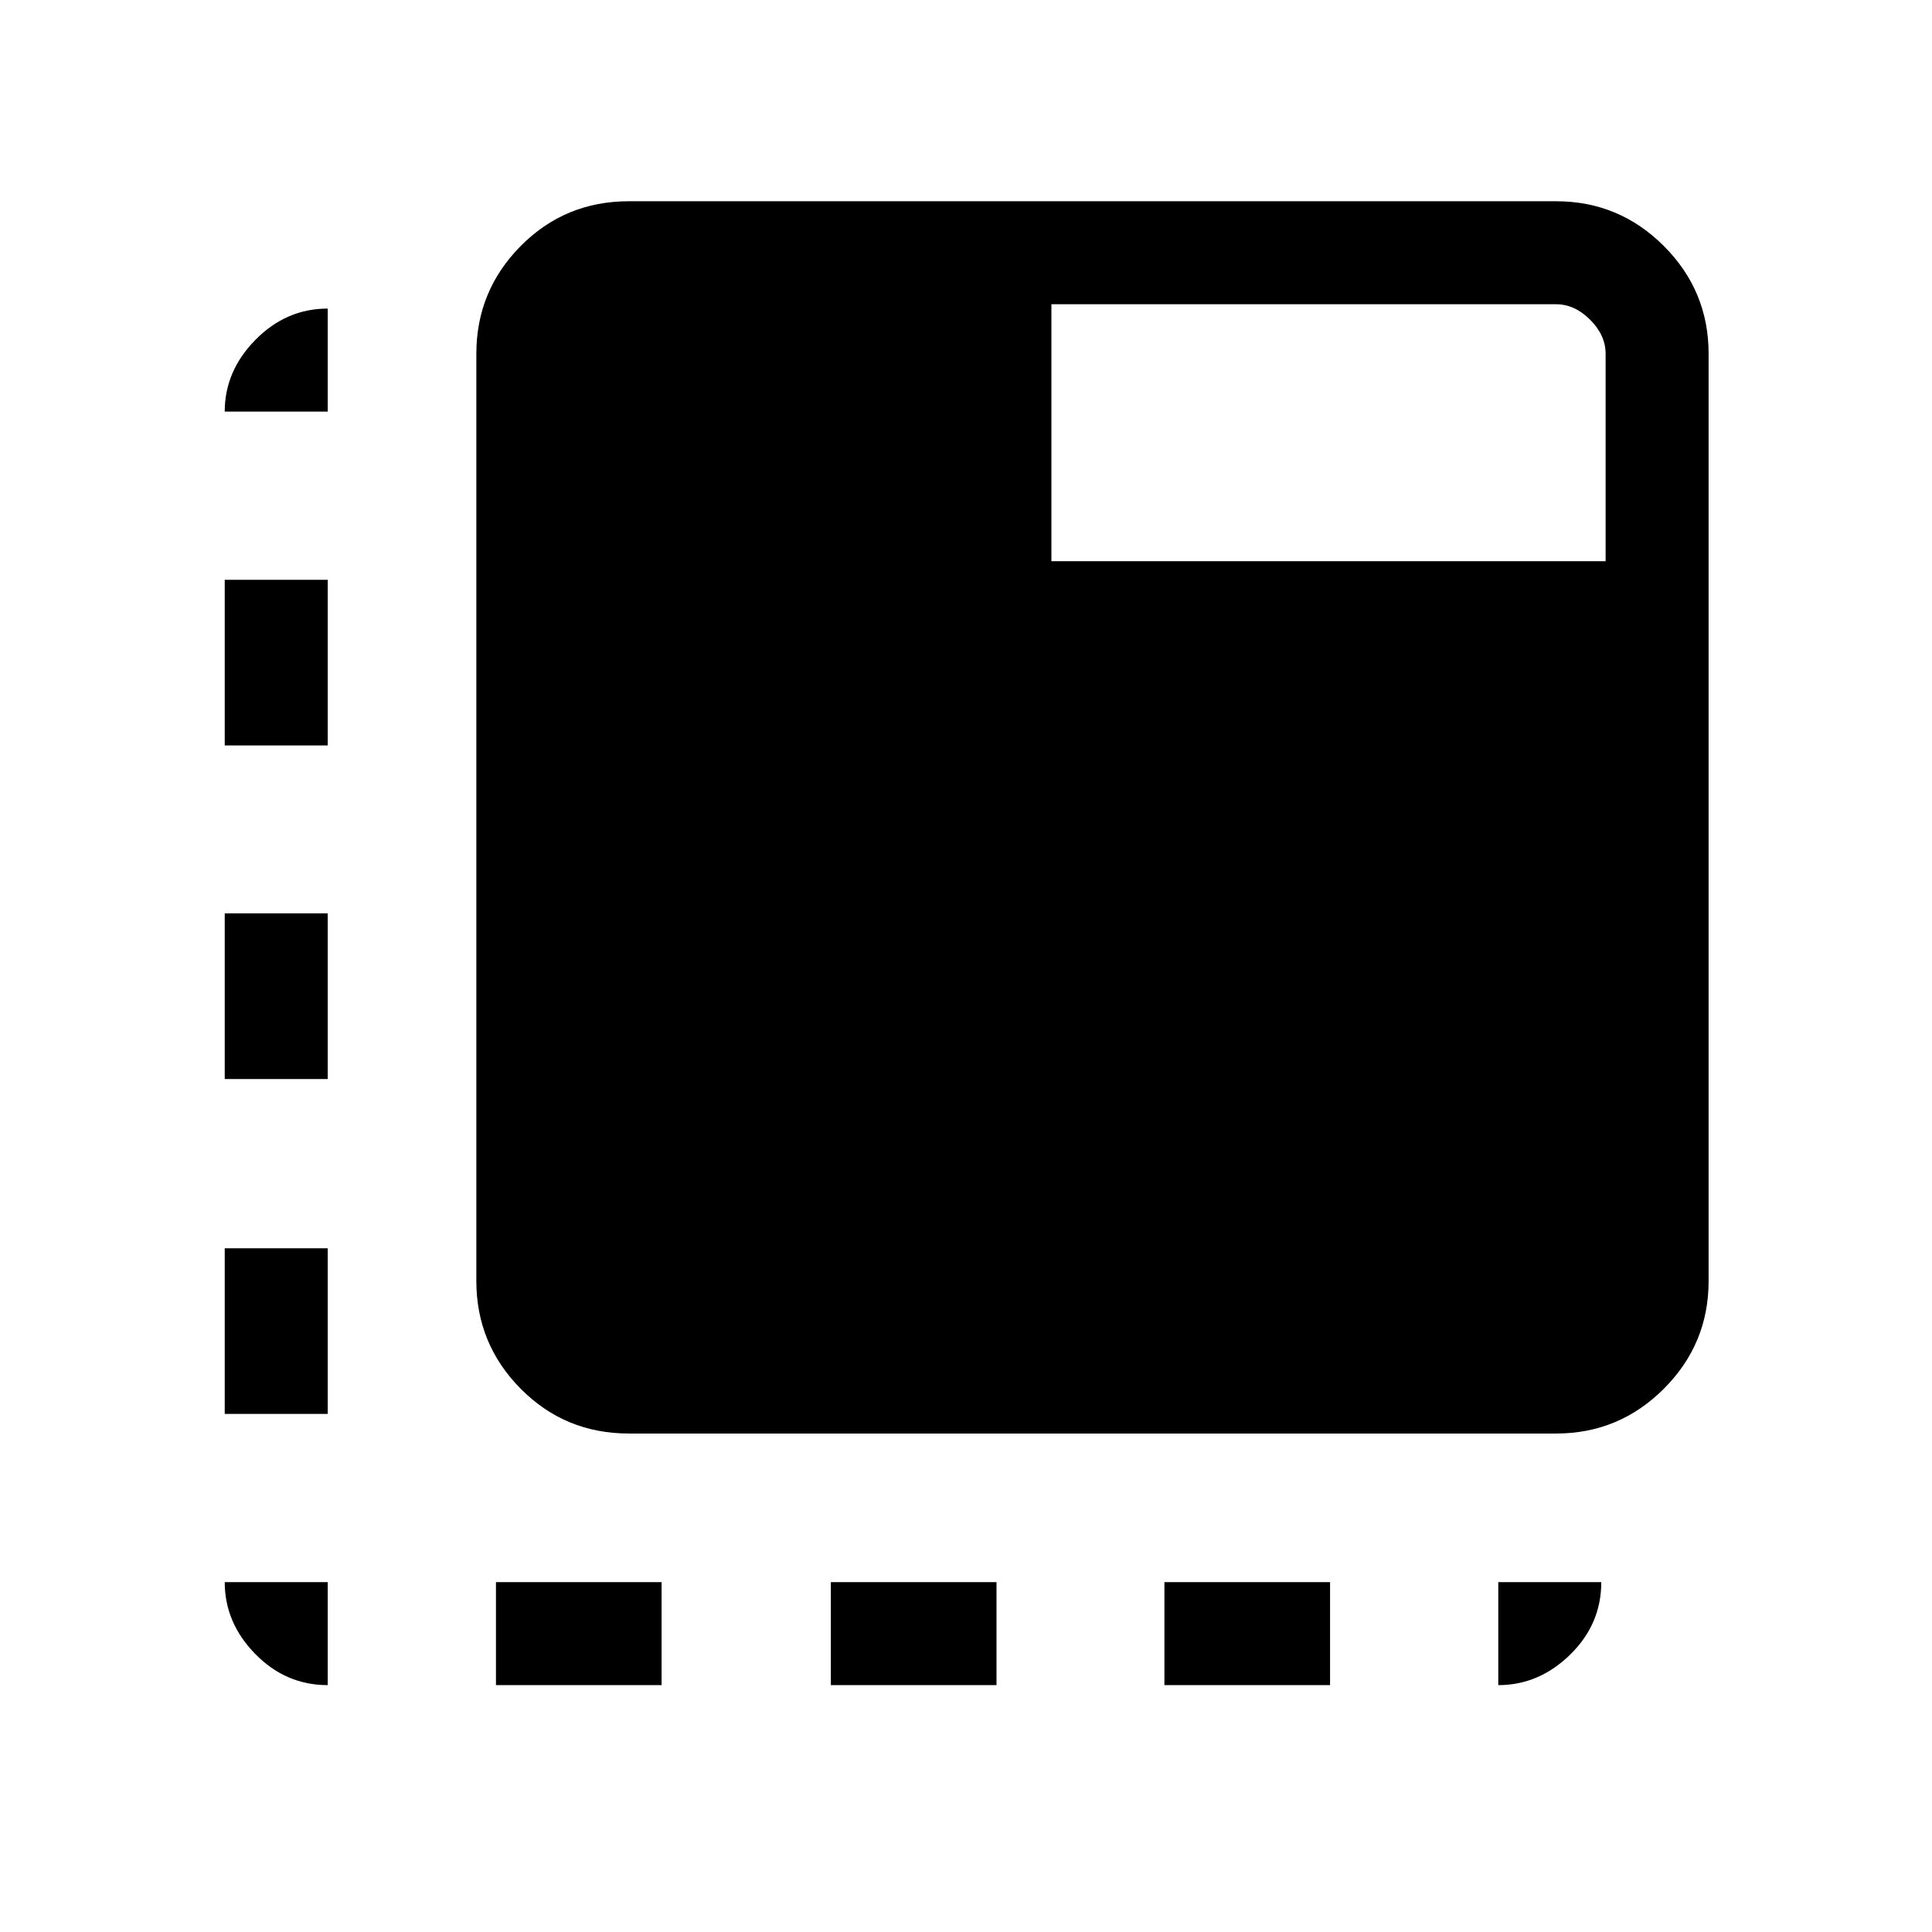 <svg xmlns="http://www.w3.org/2000/svg" height="40" viewBox="0 96 960 960" width="40"><path d="M162.846 933.333q-20.853 0-36.016-15.496-15.163-15.497-15.163-35.683h51.179v51.179Zm-51.179-134.769v-82.308h51.179v82.308h-51.179Zm0-166.41v-82.308h51.179v82.308h-51.179Zm0-165.744v-82.308h51.179v82.308h-51.179Zm0-165.897q0-20.187 15.284-35.683 15.284-15.497 35.895-15.497v51.18h-51.179Zm134.769 632.82v-51.179h82.307v51.179h-82.307Zm166.41 0v-51.179h82.308v51.179h-82.308Zm165.744 0v-51.179h82.308v51.179H578.59Zm165.897 0v-51.179h51.18q0 20.923-15.497 36.051-15.496 15.128-35.683 15.128ZM312.486 808.308q-31.726 0-53.76-22.246-22.034-22.247-22.034-53.548V271.795q0-31.302 22.034-53.549Q280.76 196 312.486 196h460.719q31.302 0 53.549 22.246Q849 240.493 849 271.795v460.719q0 31.301-22.246 53.548-22.247 22.246-53.549 22.246H312.486Zm209.95-433.436h275.385V271.795q0-9.231-7.693-16.923-7.692-7.693-16.923-7.693H522.436v127.693Z"/></svg>